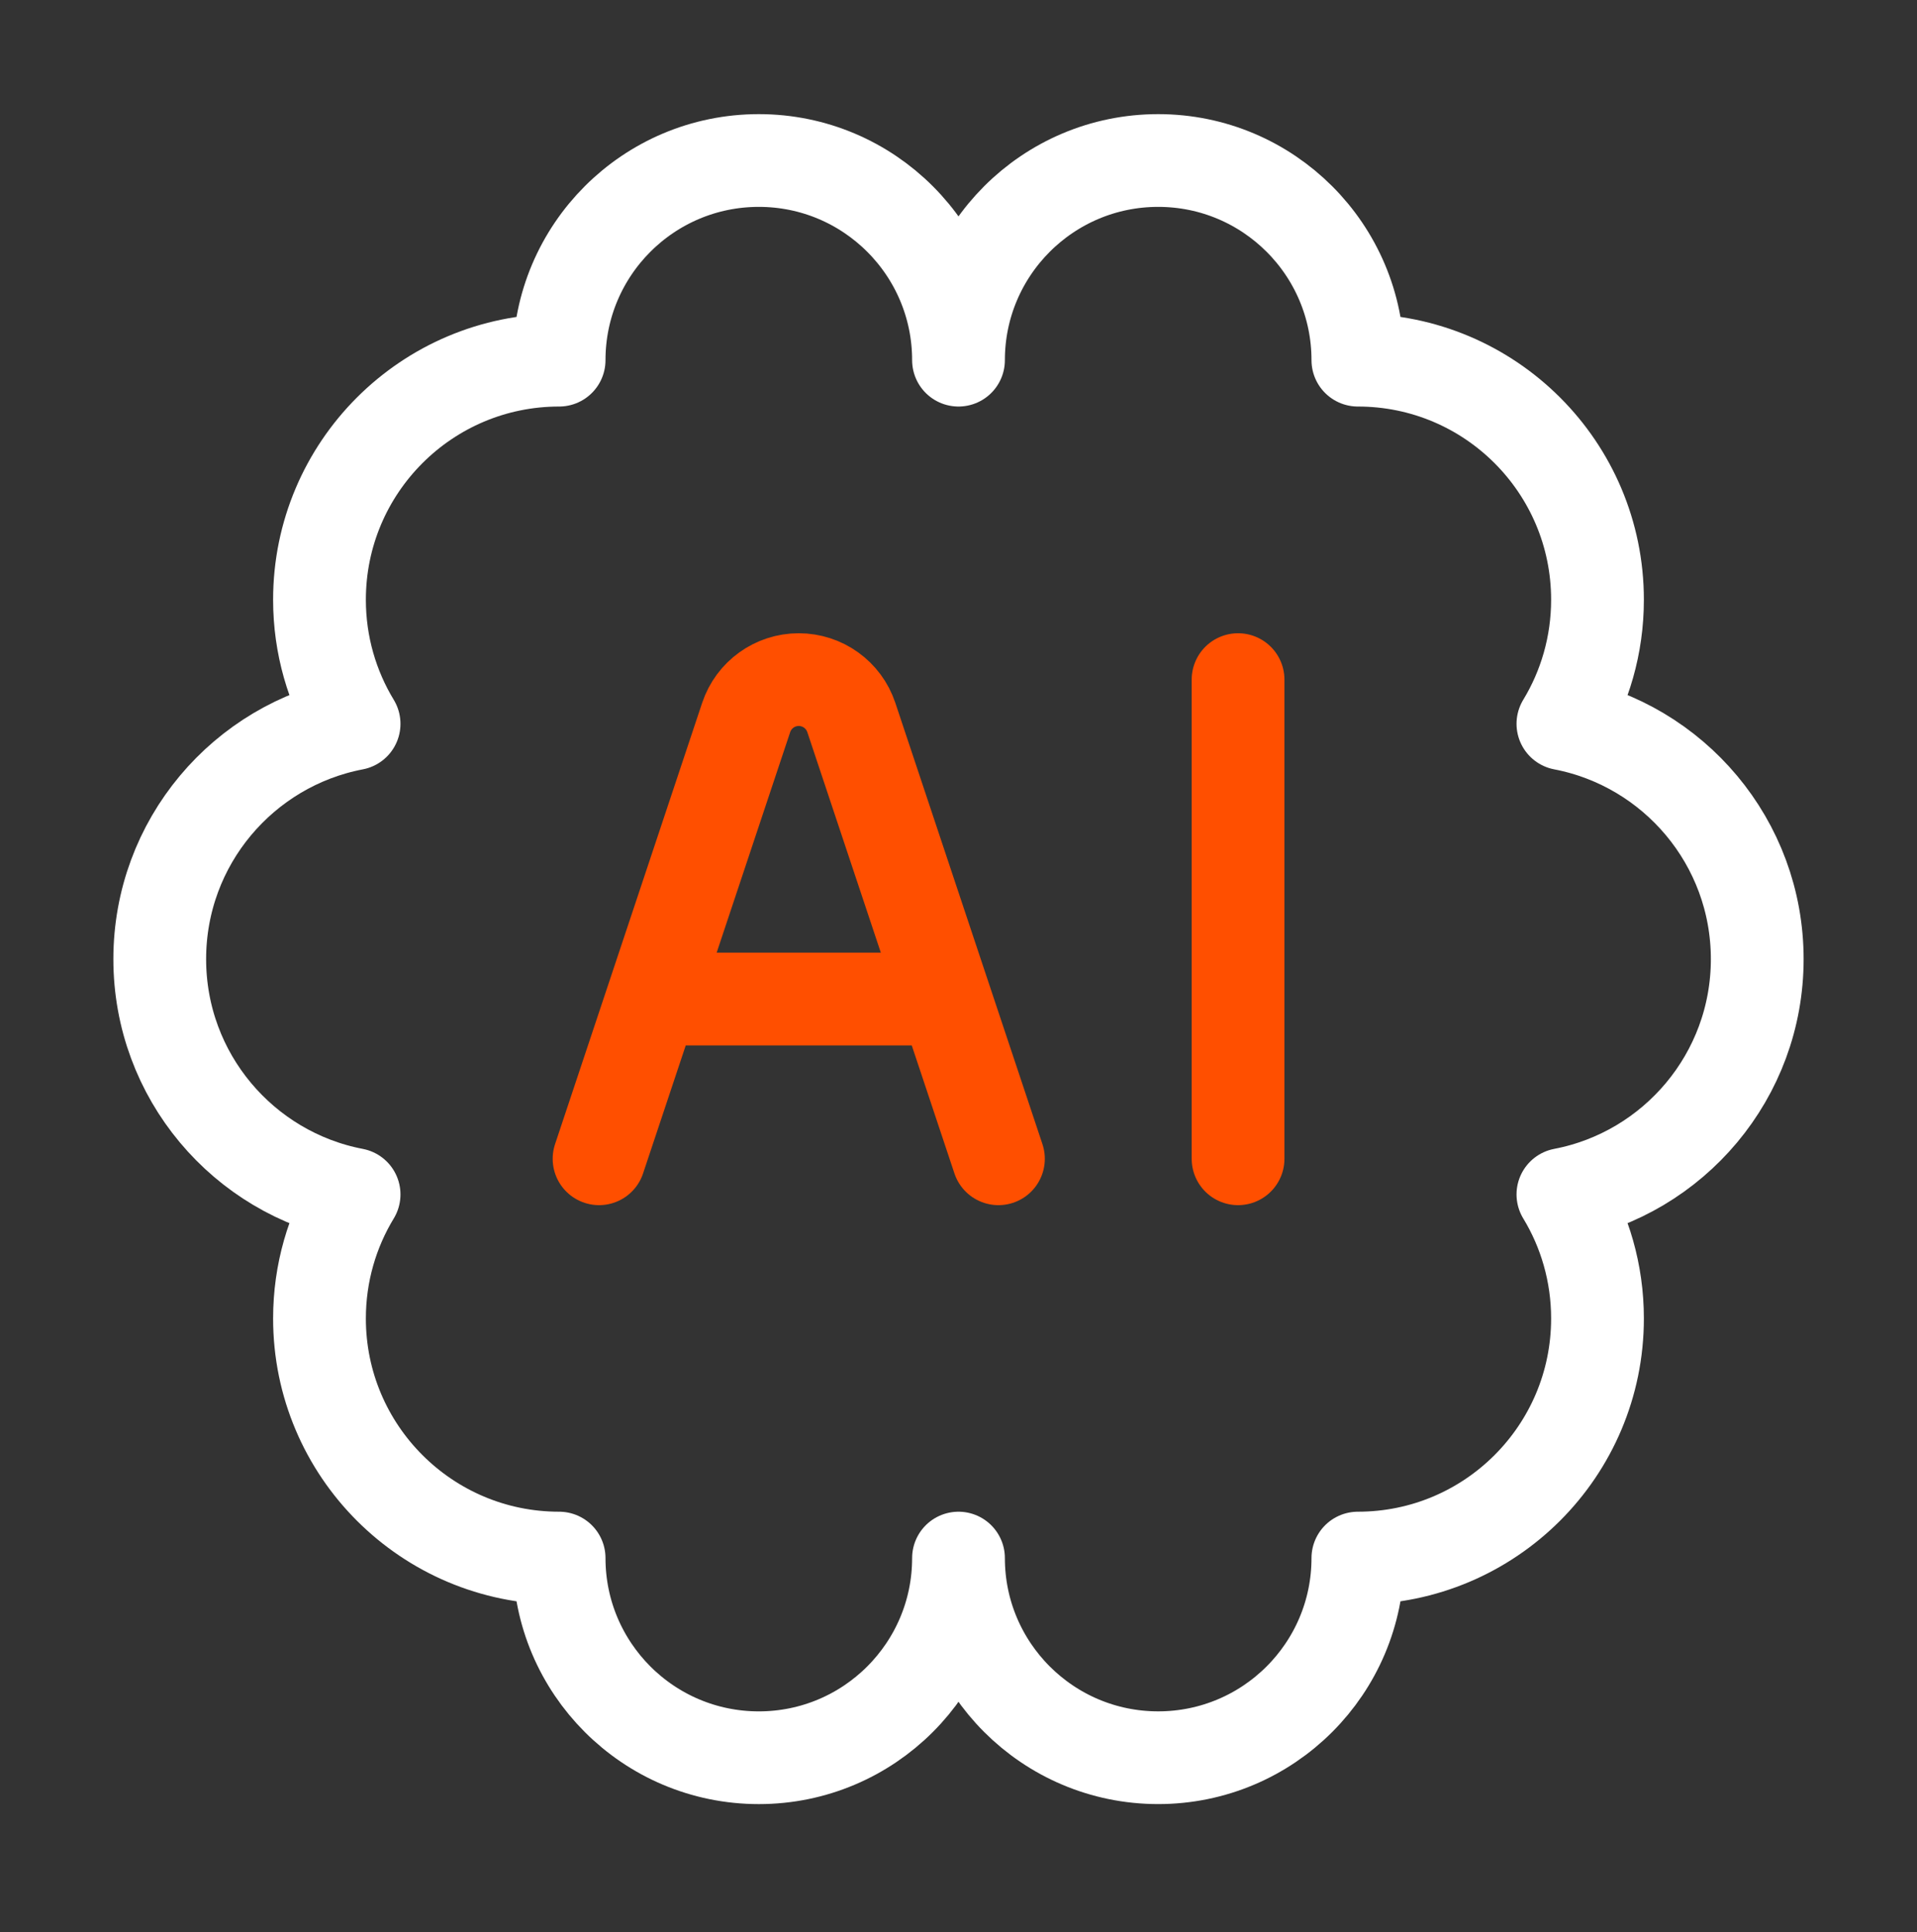 <svg width="124" height="125" viewBox="0 0 124 125" fill="none" xmlns="http://www.w3.org/2000/svg">
<rect x="0" y="0" width="124" height="125" fill="#333333" stroke="none"/>
<path d="M20.666 85.301C20.666 93.861 27.606 100.801 36.166 100.801C36.166 107.935 41.949 113.718 49.083 113.718C56.217 113.718 62 107.935 62 100.801C62 107.935 67.783 113.717 74.916 113.717C82.05 113.717 87.833 107.934 87.833 100.801C96.394 100.801 103.333 93.861 103.333 85.301C103.333 82.362 102.516 79.615 101.096 77.274C108.255 75.905 113.666 69.609 113.666 62.051C113.666 54.492 108.255 48.197 101.096 46.827C102.516 44.486 103.333 41.739 103.333 38.801C103.333 30.24 96.394 23.301 87.833 23.301C87.833 16.167 82.05 10.384 74.916 10.384C67.783 10.384 62 16.168 62 23.301C62 16.168 56.217 10.384 49.083 10.384C41.949 10.384 36.166 16.168 36.166 23.301C27.606 23.301 20.666 30.241 20.666 38.801C20.666 41.739 21.484 44.486 22.904 46.828C15.744 48.197 10.333 54.492 10.333 62.051C10.333 69.61 15.744 75.905 22.904 77.275C21.484 79.616 20.666 82.363 20.666 85.301Z" stroke="white" stroke-width="6" stroke-linecap="round" stroke-linejoin="round"/>
<path d="M38.75 74.968L48.266 46.418C48.754 44.955 50.124 43.968 51.667 43.968C53.209 43.968 54.579 44.955 55.067 46.418L64.583 74.968M80.083 43.968V74.968M43.917 64.634H59.417" stroke="#FF4F00" stroke-width="6" stroke-linecap="round" stroke-linejoin="round"/>
</svg>
